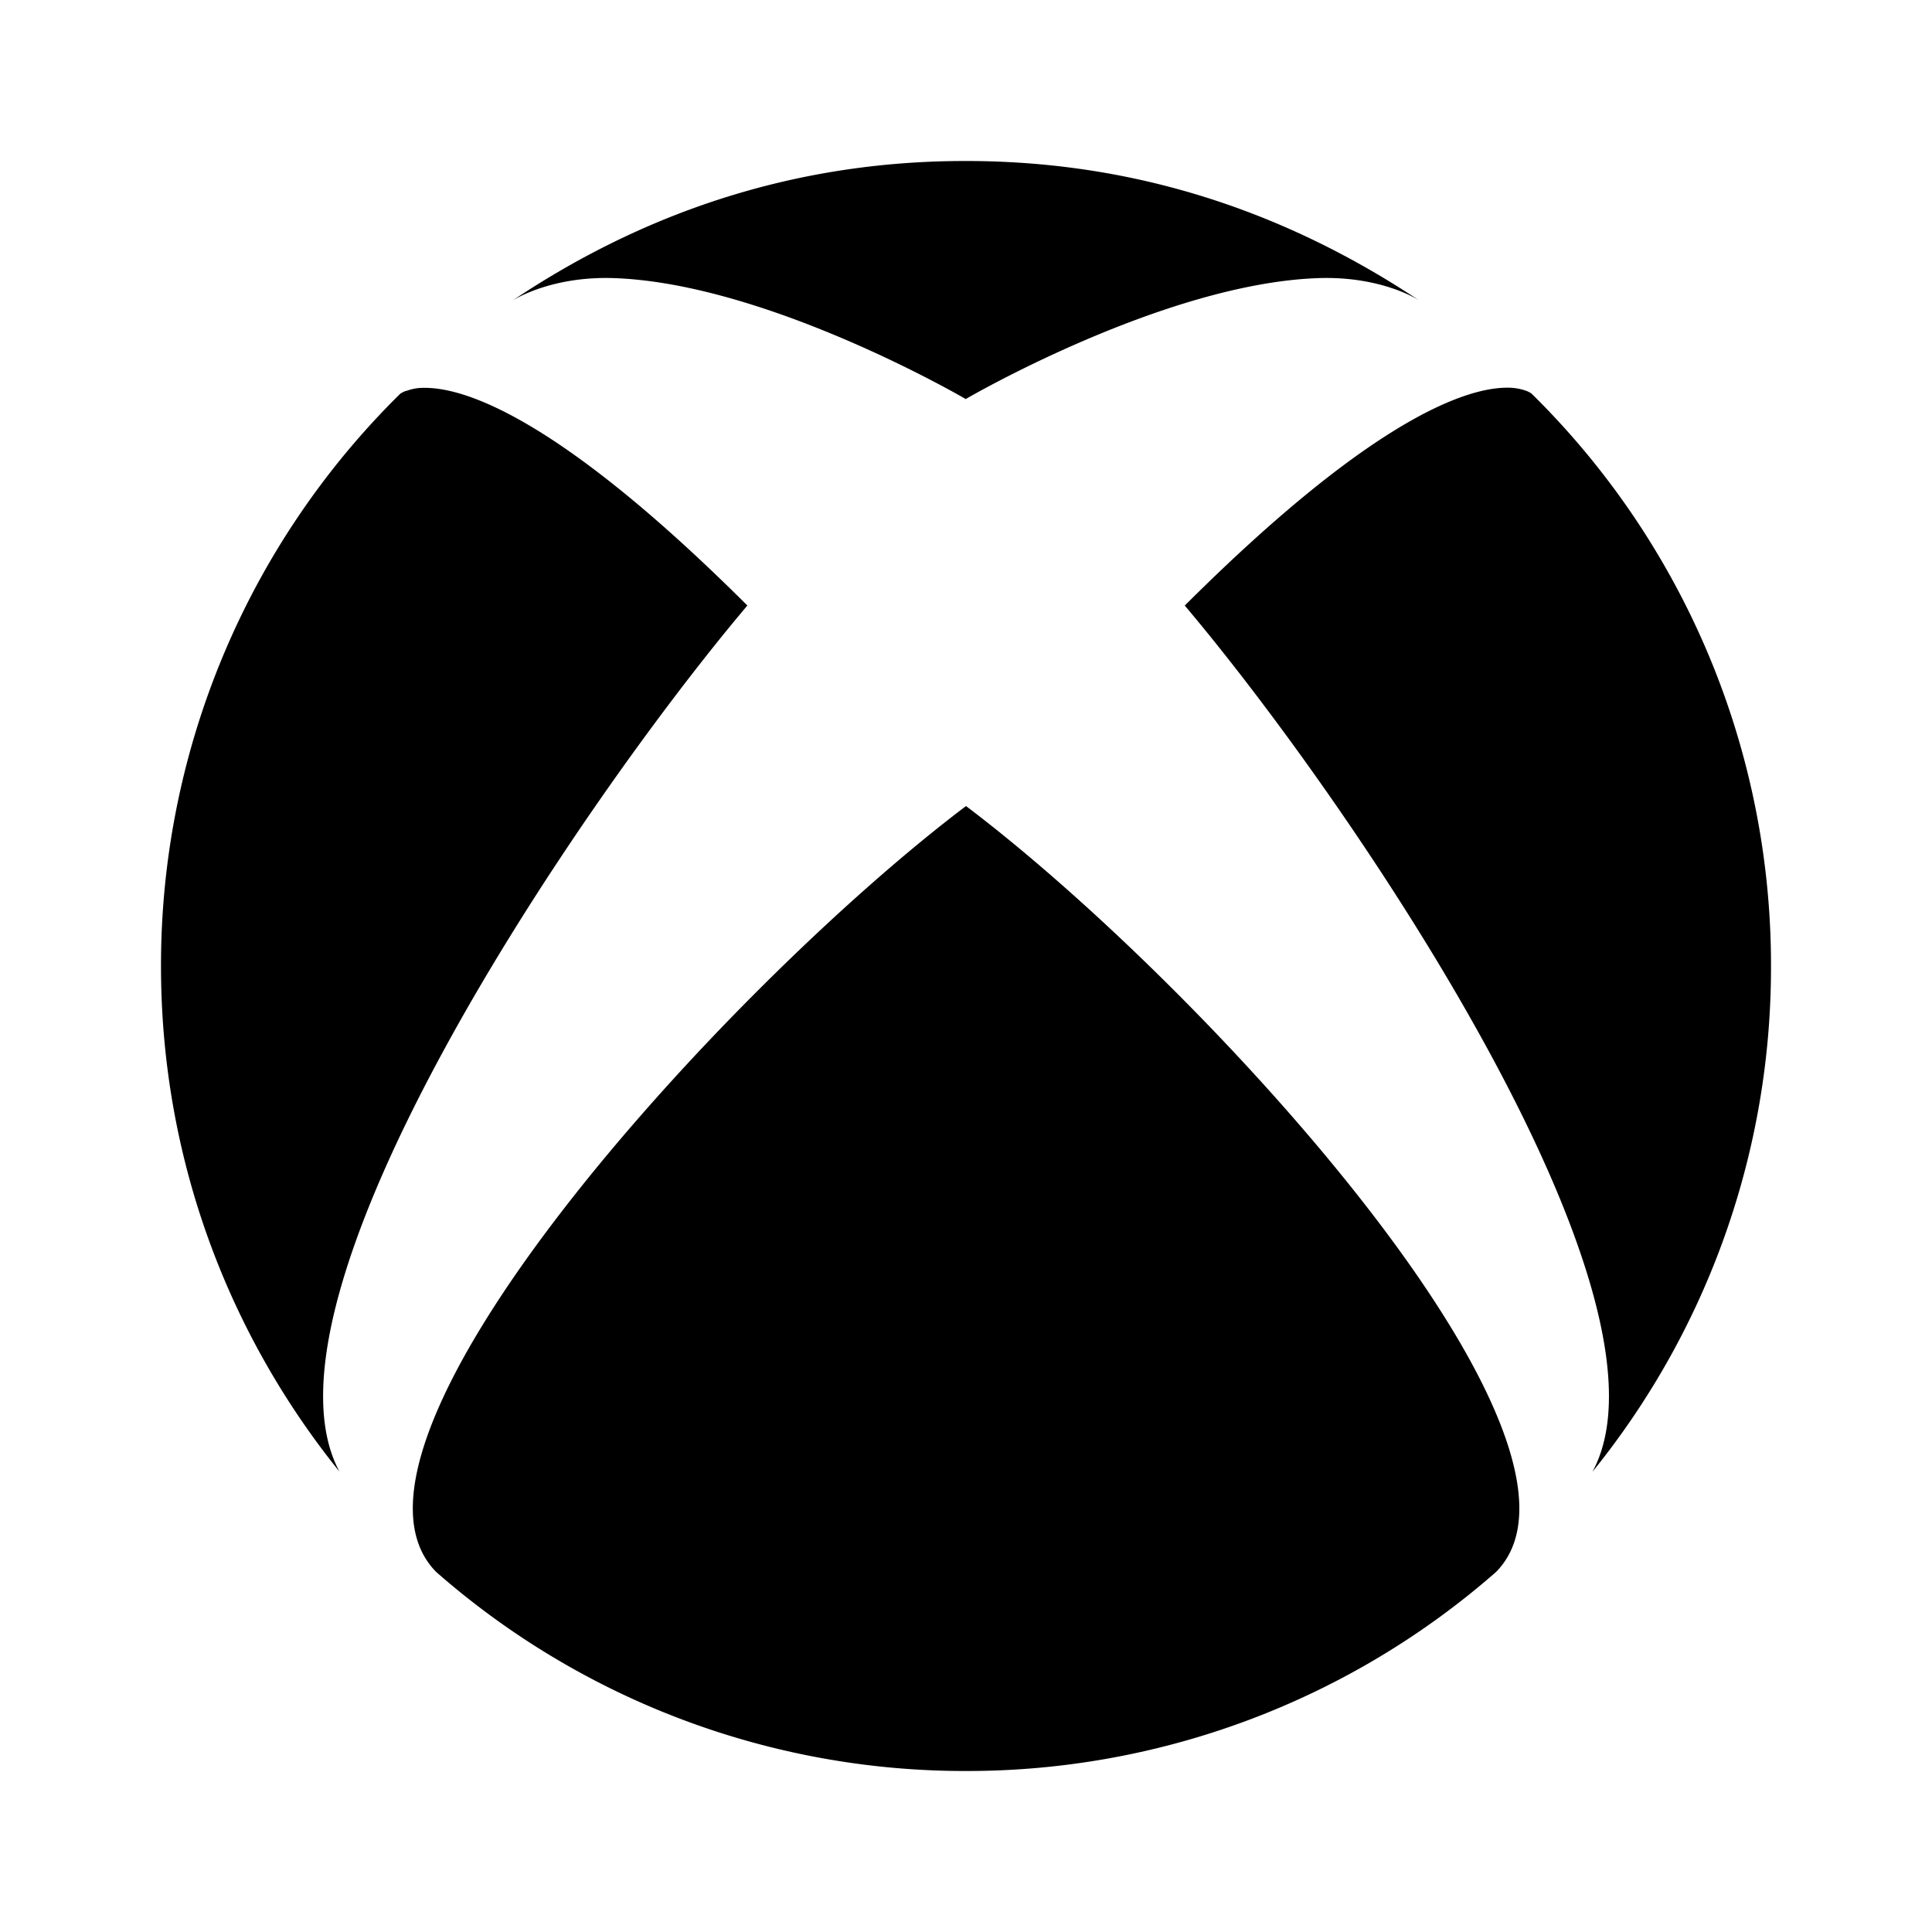 <svg xmlns="http://www.w3.org/2000/svg" viewBox="0 0 24 24" fill="currentColor">
   <path d="M5.418 19.527A9.956 9.956 0 0 0 12 22a9.967 9.967 0 0 0 6.585-2.473c1.564-1.593-3.597-7.257-6.585-9.514-2.985 2.257-8.15 7.921-6.582 9.514Zm9.3-12.004c2.084 2.467 6.237 8.594 5.064 10.76A9.952 9.952 0 0 0 22 12.002a9.958 9.958 0 0 0-2.975-7.113s-.023-.018-.068-.035a.686.686 0 0 0-.234-.038c-.494 0-1.655.362-4.005 2.706zM5.045 4.855c-.048.017-.068.034-.072.035A9.963 9.963 0 0 0 2 12.003c0 2.379.832 4.561 2.217 6.278C3.05 16.11 7.2 9.988 9.284 7.522 6.934 5.178 5.771 4.818 5.28 4.818a.604.604 0 0 0-.234.039ZM12 4.959S9.546 3.523 7.63 3.455c-.753-.027-1.213.246-1.268.282C8.149 2.538 10.049 2 11.987 2H12c1.945 0 3.837.538 5.638 1.738-.056-.039-.512-.31-1.266-.283-1.917.068-4.372 1.5-4.372 1.5Z" />
</svg>
